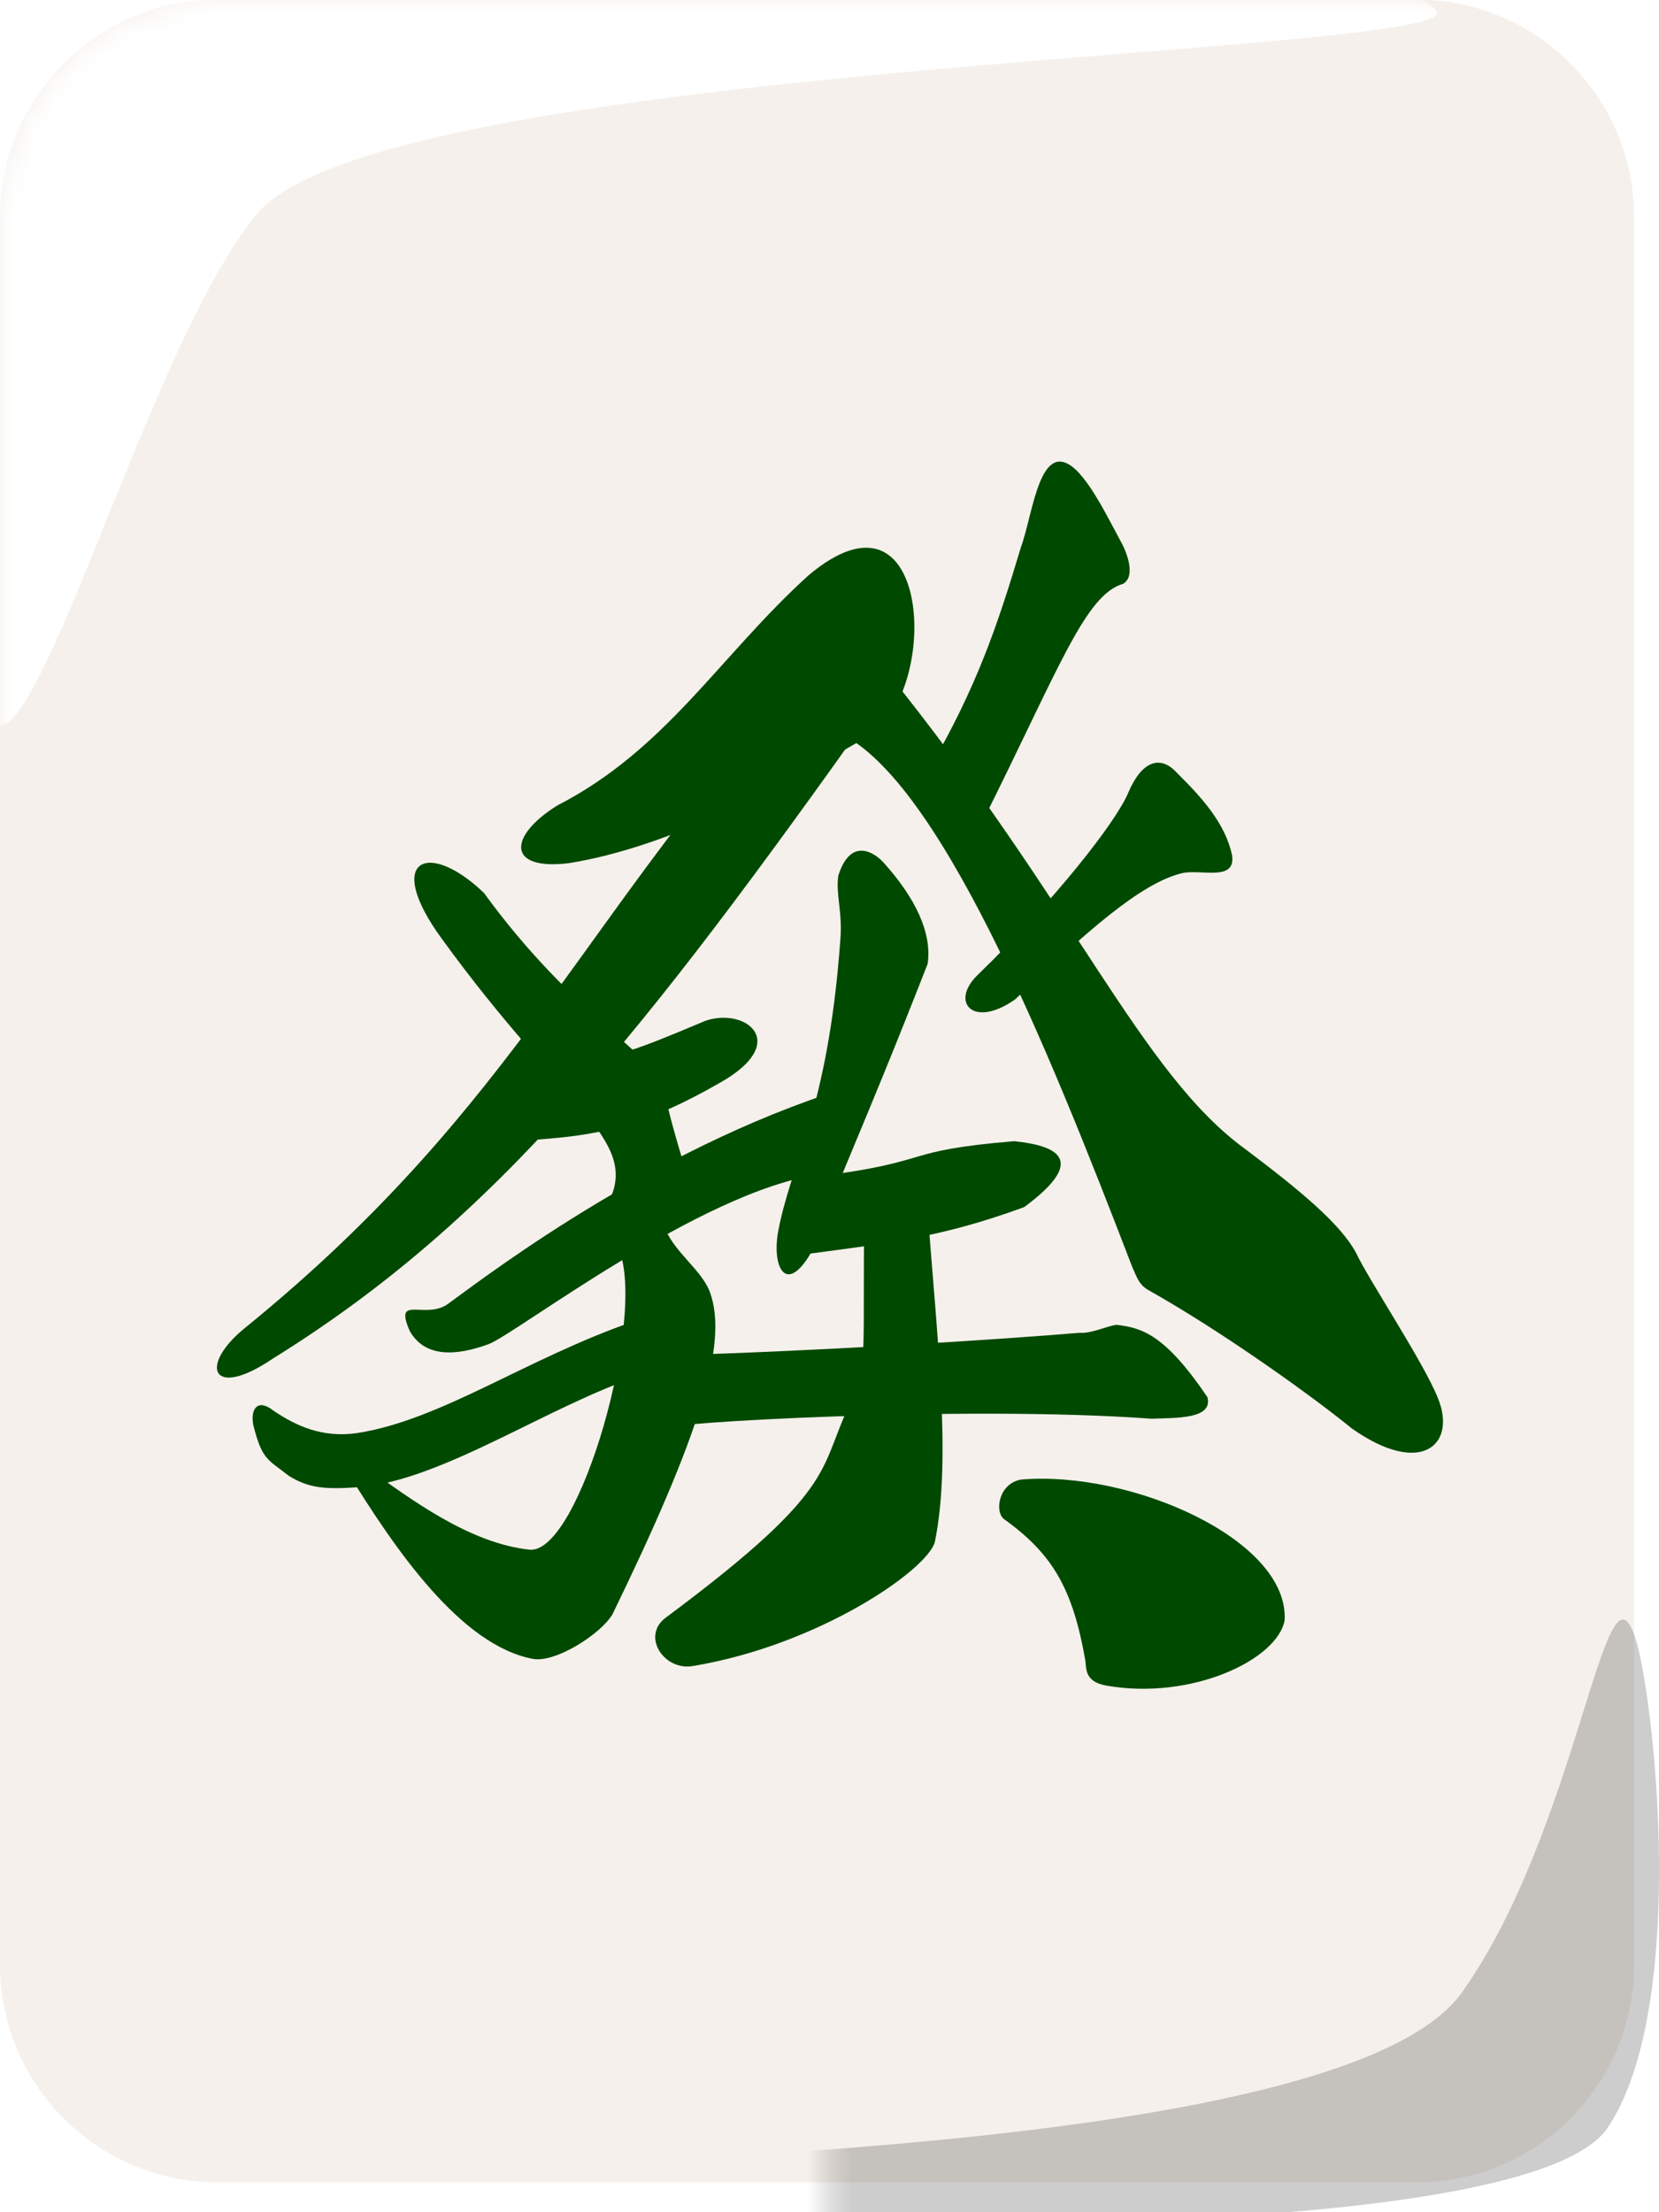 <svg width="75" height="100" viewBox="0 0 75 100" fill="none" xmlns="http://www.w3.org/2000/svg">
<g clip-path="url(#clip0_13_24)">
<path d="M64.026 -0.02H9.848C4.409 -0.02 0 4.39 0 9.828V88.803C0 94.242 4.409 98.651 9.848 98.651H64.026C69.465 98.651 73.874 94.242 73.874 88.803V9.828C73.874 4.39 69.465 -0.02 64.026 -0.02Z" fill="#F5F0EB"/>
<mask id="mask0_13_24" style="mask-type:luminance" maskUnits="userSpaceOnUse" x="0" y="-1" width="74" height="100">
<path d="M64.026 -0.02H9.848C4.409 -0.02 0 4.39 0 9.828V88.803C0 94.242 4.409 98.651 9.848 98.651H64.026C69.465 98.651 73.874 94.242 73.874 88.803V9.828C73.874 4.39 69.465 -0.02 64.026 -0.02Z" fill="#FF3737"/>
</mask>
<g mask="url(#mask0_13_24)">
<g filter="url(#filter0_f_13_24)">
<path fill-rule="evenodd" clip-rule="evenodd" d="M-1.174 30.21C-2.376 22.067 -4.147 5.385 -0.315 -0.074C4.677 -6.505 57.487 -5.104 64.827 0.381C68.003 2.532 17.32 2.648 11.596 9.696C6.005 16.433 0.16 40.825 -1.174 30.21Z" fill="white"/>
</g>
</g>
<mask id="mask1_13_24" style="mask-type:luminance" maskUnits="userSpaceOnUse" x="37" y="67" width="75" height="99">
<path d="M47.24 165.75H101.418C106.857 165.75 111.266 161.341 111.266 155.902V76.927C111.266 71.489 106.857 67.079 101.418 67.079H47.24C41.801 67.079 37.392 71.489 37.392 76.927V155.902C37.392 161.341 41.801 165.75 47.24 165.75Z" fill="#FF3737"/>
</mask>
<g mask="url(#mask1_13_24)">
<g filter="url(#filter1_f_13_24)">
<path fill-rule="evenodd" clip-rule="evenodd" d="M73.909 73.984C74.728 76.277 76.432 90.837 72.6 96.296C67.608 102.727 18.575 100.348 15.591 98.741C12.865 97.432 59.563 98.727 66.025 90.157C71.341 82.771 72.55 69.925 73.909 73.984Z" fill="black" fill-opacity="0.196"/>
</g>
</g>
</g>
<g clip-path="url(#clip1_13_24)">
<path fill-rule="evenodd" clip-rule="evenodd" d="M37.71 33.038C42.328 34.839 47.386 47.373 51.178 57.251C51.364 57.653 51.477 58.089 51.938 58.328C55.404 60.283 59.426 63.193 61.102 64.563C64.23 66.778 65.863 65.321 65.011 63.213C64.368 61.59 61.866 57.839 61.307 56.639C60.593 55.308 58.733 53.781 56.333 51.97C51.55 48.52 48.646 40.967 40.021 30.28C39.6 29.881 37.485 32.206 37.71 33.038Z" fill="#004900"/>
<path fill-rule="evenodd" clip-rule="evenodd" d="M39.552 31.994C29.096 46.712 22.486 55.117 12.344 61.407C9.54 63.314 8.953 61.719 11.118 59.992C23.59 49.837 26.304 41.302 36.736 30.021L39.552 31.994Z" fill="#004900"/>
<path fill-rule="evenodd" clip-rule="evenodd" d="M36.546 26.012C32.533 29.65 30.126 33.878 25.188 36.414C22.966 37.803 22.895 39.37 25.734 39.015C30.369 38.272 35.509 35.473 39.315 33.238C42.527 31.241 42.128 21.303 36.546 26.012Z" fill="#004900"/>
<path fill-rule="evenodd" clip-rule="evenodd" d="M46.151 24.743C45.081 28.327 44.132 31.105 41.982 34.8L44.453 37.069C47.878 30.213 49.053 26.897 50.765 26.393C51.335 26.084 50.983 25.053 50.69 24.516C50.074 23.389 49.454 22.075 48.68 21.273C46.999 19.663 46.708 23.249 46.151 24.743Z" fill="#004900"/>
<path fill-rule="evenodd" clip-rule="evenodd" d="M53.191 34.919C52.452 34.117 51.617 34.399 51.011 35.821C50.467 37.15 47.63 40.762 44.147 44.12C42.959 45.332 44.014 46.496 45.889 45.178C49.024 42.214 51.542 39.91 53.466 39.463C54.341 39.291 55.872 39.852 55.7 38.661C55.39 37.229 54.377 36.093 53.191 34.919Z" fill="#004900"/>
<path fill-rule="evenodd" clip-rule="evenodd" d="M21.88 40.365C19.348 37.934 17.323 38.821 19.986 42.453C25.498 50.045 28.88 51.494 27.545 54.279L30.102 54.28C31.511 52.758 31.006 53.744 29.974 49.118C29.68 47.8 25.827 45.806 21.88 40.365Z" fill="#004900"/>
<path fill-rule="evenodd" clip-rule="evenodd" d="M24.705 48.245L21.059 51.736C25.686 51.357 27.778 51.676 32.486 48.978C35.796 47.153 33.734 45.513 31.89 46.144C27.89 47.828 28.149 47.642 24.705 48.245Z" fill="#004900"/>
<path fill-rule="evenodd" clip-rule="evenodd" d="M20.169 58.998C19.125 59.616 17.81 58.532 18.526 60.172C19.236 61.411 20.681 61.275 22.09 60.759C23.308 60.307 31.656 53.849 37.04 53.088L37.326 49.483C28.588 52.438 21.198 58.292 20.169 58.998Z" fill="#004900"/>
<path fill-rule="evenodd" clip-rule="evenodd" d="M39.985 39.036C39.559 38.541 38.462 37.802 37.899 39.581C37.771 40.417 38.104 41.247 37.986 42.532C37.424 50.253 35.721 52.593 35.16 55.774C34.902 57.469 35.66 58.654 36.884 56.219C37.797 53.48 38.819 51.537 41.937 43.571C42.144 42.164 41.373 40.594 39.985 39.036Z" fill="#004900"/>
<path fill-rule="evenodd" clip-rule="evenodd" d="M30.01 55.381L27.971 56.458C29.245 59.486 26.216 70.226 23.952 70.052C21.232 69.768 18.564 67.772 16.54 66.317L15.624 66.401C17.875 70.08 20.852 74.397 24.116 74.992C25.144 75.154 27.151 73.864 27.683 72.983C31.628 64.875 32.929 60.744 32.102 58.432C31.723 57.372 30.405 56.573 30.01 55.381Z" fill="#004900"/>
<path fill-rule="evenodd" clip-rule="evenodd" d="M29.01 62.156L28.73 59.702C23.787 61.397 19.955 64.202 16.105 64.786C14.574 64.991 13.416 64.478 12.362 63.767C11.652 63.2 11.309 63.682 11.452 64.425C11.851 65.99 12.081 65.951 13.068 66.72C13.99 67.288 14.732 67.328 16.221 67.225C19.995 66.929 24.822 63.524 29.01 62.156Z" fill="#004900"/>
<path fill-rule="evenodd" clip-rule="evenodd" d="M36.993 53.177L35.828 56.772C40.119 56.2 42.48 55.965 46.302 54.565C49.27 52.37 47.687 51.776 45.848 51.586C40.594 52.024 42.369 52.493 36.993 53.177Z" fill="#004900"/>
<path fill-rule="evenodd" clip-rule="evenodd" d="M41.904 54.299L39.069 55.097C39.003 60.6 39.198 61.647 38.622 63.066C36.873 66.405 38.3 67.02 30.111 73.113C28.965 73.943 30.016 75.557 31.349 75.306C37.016 74.359 41.933 70.966 42.263 69.697C43.035 65.933 42.344 60.328 41.904 54.299Z" fill="#004900"/>
<path fill-rule="evenodd" clip-rule="evenodd" d="M30.405 61.261L30.239 64.556C29.569 64.337 43.572 63.509 52.058 64.131C53.177 64.088 54.845 64.154 54.586 63.158C52.678 60.338 51.638 60.022 50.484 59.887C50.085 59.922 49.339 60.294 48.802 60.247C45.414 60.535 37.105 61.073 30.405 61.261Z" fill="#004900"/>
<path fill-rule="evenodd" clip-rule="evenodd" d="M45.401 68.678C47.596 70.253 48.493 71.826 49.062 75.034C49.126 75.395 48.99 76.016 50.032 76.198C53.863 76.865 57.735 75.033 58.075 73.25C58.289 69.611 51.148 66.46 46.166 66.881C45.14 67.053 44.949 68.351 45.401 68.678Z" fill="#004900"/>
</g>
<defs>
<filter id="filter0_f_13_24" x="-3.902" y="-5.597" width="70.128" height="39.701" filterUnits="userSpaceOnUse" color-interpolation-filters="sRGB">
<feFlood flood-opacity="0" result="BackgroundImageFix"/>
<feBlend mode="normal" in="SourceGraphic" in2="BackgroundImageFix" result="shape"/>
<feGaussianBlur stdDeviation="0.627" result="effect1_foregroundBlur_13_24"/>
</filter>
<filter id="filter1_f_13_24" x="14.222" y="71.954" width="62.035" height="29.834" filterUnits="userSpaceOnUse" color-interpolation-filters="sRGB">
<feFlood flood-opacity="0" result="BackgroundImageFix"/>
<feBlend mode="normal" in="SourceGraphic" in2="BackgroundImageFix" result="shape"/>
<feGaussianBlur stdDeviation="0.627" result="effect1_foregroundBlur_13_24"/>
</filter>
<clipPath id="clip0_13_24">
<rect width="75" height="100" fill="white"/>
</clipPath>
<clipPath id="clip1_13_24">
<rect width="56.25" height="75" fill="white" transform="translate(9.375 12.5)"/>
</clipPath>
</defs>
</svg>
